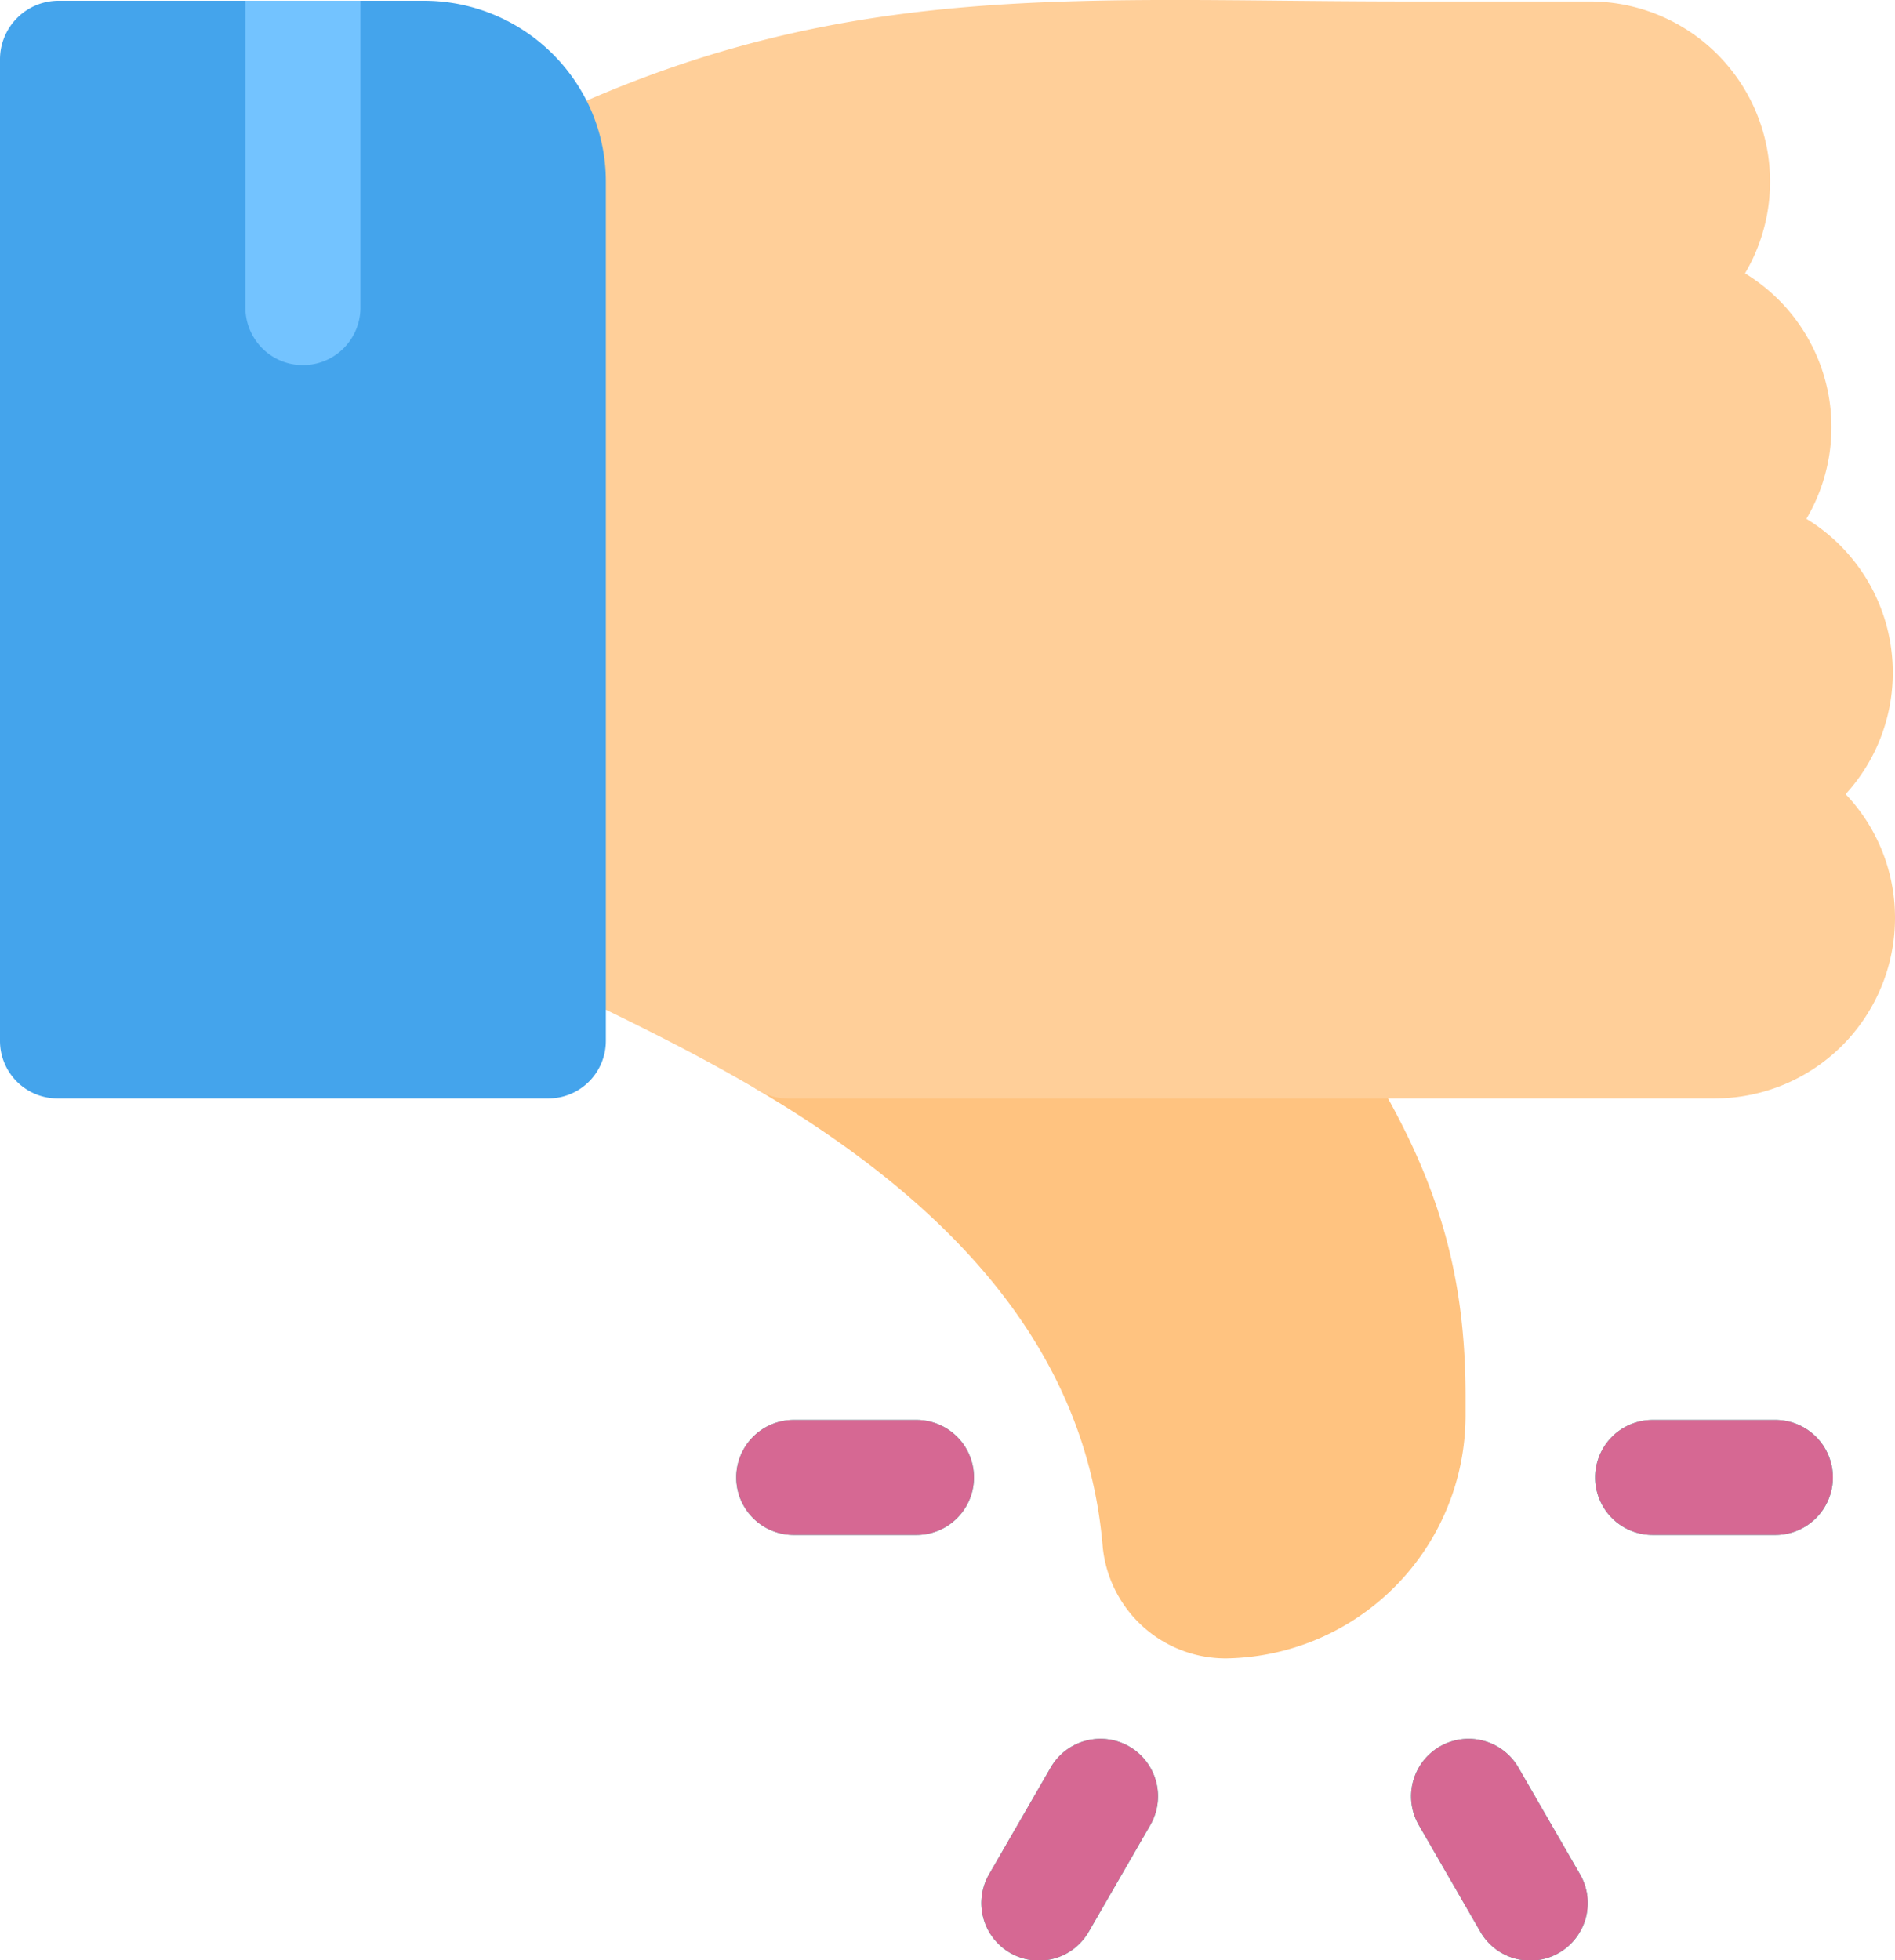 <svg xmlns="http://www.w3.org/2000/svg" width="267.228" height="276.336" viewBox="0 0 267.228 276.336"><path d="M277.519 78.807h-70.154a8.111 8.111 0 0 0-4.126 15.093c30.566 18.061 46.443 39.13 48.537 64.409a17.434 17.434 0 0 0 17.415 15.665 34.281 34.281 0 0 0 33.743-34.267v-2.727c0-22.129-6.554-36.238-18.648-54.533a8.112 8.112 0 0 0-6.767-3.64z" transform="translate(-96.267 59.826)" fill="#ffc380"/><path d="M334.785 354.523a25.443 25.443 0 0 1-25.414 25.414h-130.715a8.105 8.105 0 0 1-4.128-1.129c-9.176-5.425-18.441-9.891-25.885-13.481-2.6-1.252-5.049-2.434-7.28-3.549a8.111 8.111 0 0 1-4.483-7.255v-103.823a8.111 8.111 0 0 1 4.483-7.255c32.773-16.384 60.016-18.366 91.785-18.366 4.92 0 9.951.048 15.125.1 5.722.054 11.638.11 17.84.11h25.642a25.406 25.406 0 0 1 21.882 38.329 25.393 25.393 0 0 1 8.652 34.607 25.388 25.388 0 0 1 5.533 38.816 25.238 25.238 0 0 1 6.963 17.482z" transform="translate(-67.557 -225.083)" fill="#ffcf99"/><g fill="#29ccb1"><path d="M450.629 111.061h-17.3a8.111 8.111 0 0 0 0 16.222h17.3a8.111 8.111 0 1 0 0-16.222z" transform="translate(103.819 200.173) translate(-304.092 -111.061)"/><path d="M226.21 111.061h-17.3a8.111 8.111 0 1 0 0 16.222h17.3a8.111 8.111 0 0 0 0-16.222z" transform="translate(103.819 200.173) translate(-200.796 -111.061)"/><path d="M281.686 0a8.106 8.106 0 0 0-7.031 4.057l-8.655 14.986a8.111 8.111 0 1 0 14.048 8.111l8.652-14.985a8.113 8.113 0 0 0-7.014-12.169z" transform="translate(103.819 200.173) translate(-230.309 44.953)"/><path d="M385.227 0a8.113 8.113 0 0 0-7.016 12.167l8.652 14.985a8.111 8.111 0 1 0 14.048-8.111l-8.652-14.984a8.105 8.105 0 0 0-7.032-4.057z" transform="translate(103.819 200.173) translate(-281.956 44.954)"/></g><path d="M88.779 460.35v-42.718h-16.222v42.718a8.111 8.111 0 0 0 16.222 0z" transform="translate(-37.951 -417.528)" fill="#73c3ff"/><g fill="#d66893"><path d="M450.629 111.061h-17.3a8.111 8.111 0 0 0 0 16.222h17.3a8.111 8.111 0 1 0 0-16.222z" transform="translate(103.819 200.173) translate(-304.092 -111.061)"/><path d="M226.21 111.061h-17.3a8.111 8.111 0 1 0 0 16.222h17.3a8.111 8.111 0 0 0 0-16.222z" transform="translate(103.819 200.173) translate(-200.796 -111.061)"/><path d="M281.686 0a8.106 8.106 0 0 0-7.031 4.057l-8.655 14.986a8.111 8.111 0 1 0 14.048 8.111l8.652-14.985a8.113 8.113 0 0 0-7.014-12.169z" transform="translate(103.819 200.173) translate(-230.309 44.953)"/><path d="M385.227 0a8.113 8.113 0 0 0-7.016 12.167l8.652 14.985a8.111 8.111 0 1 0 14.048-8.111l-8.652-14.984a8.105 8.105 0 0 0-7.032-4.057z" transform="translate(103.819 200.173) translate(-281.956 44.954)"/></g><path d="M88.779 460.35v-42.718h-16.222v42.718a8.111 8.111 0 0 0 16.222 0z" transform="translate(34.606 .104) translate(-72.557 -417.632)" fill="#73c3ff"/><path d="M85.762 379.834h-69.213a8.114 8.114 0 0 1-8.111-8.111v-138.423a8.266 8.266 0 0 1 8.111-8.213h51.91a25.709 25.709 0 0 1 22.741 14.174 25.2 25.2 0 0 1 2.673 11.339v121.123a8.114 8.114 0 0 1-8.111 8.111z" transform="translate(-8.438 -224.979)" fill="#44a4ec"/><path d="M88.779 459.888v-43.258h-16.222v43.259a8.111 8.111 0 0 0 16.222 0z" transform="translate(-37.951 -416.526)" fill="#73c3ff"/></svg>
